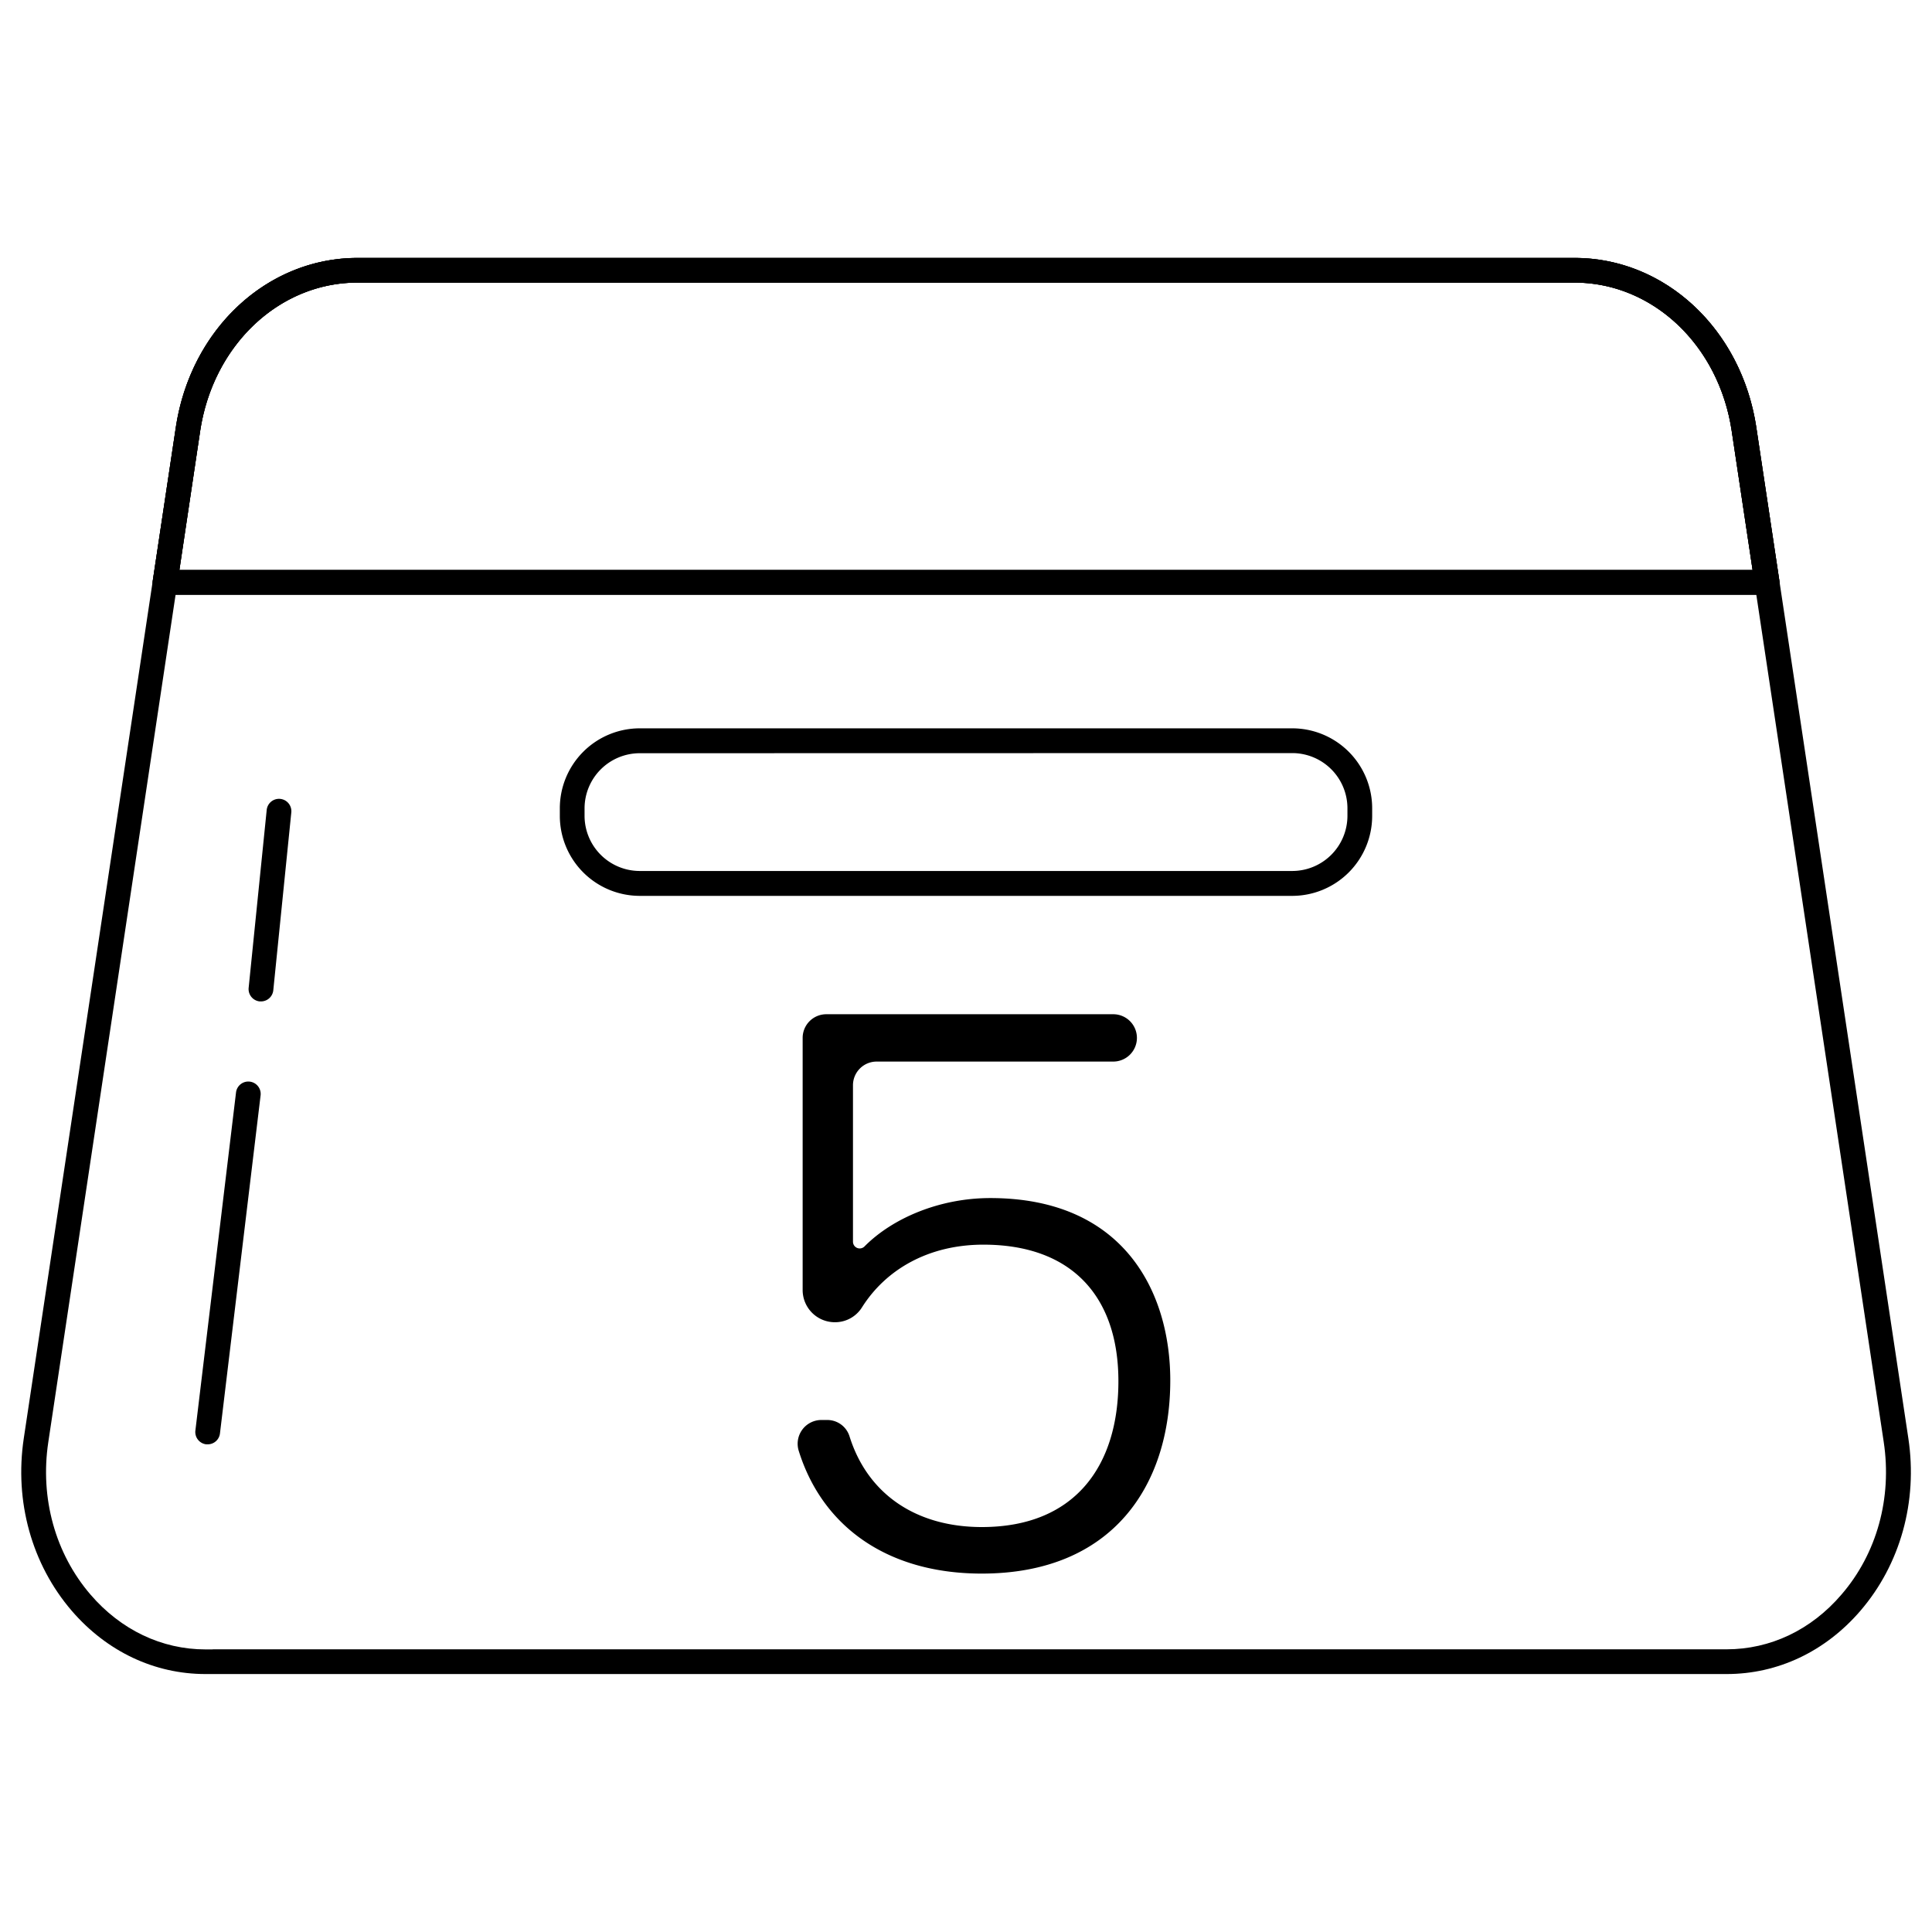 <svg id="Fitness_Lineart_Icons" data-name="Fitness Lineart Icons" xmlns="http://www.w3.org/2000/svg" viewBox="0 0 600 600"><path d="M534.18,519.89H63.82c-15.88,0-30.63-7-41.53-19.63C9.87,485.83,4.44,466.31,7.38,446.72l47.23-314c4.58-30.5,28.32-52.63,56.43-52.63H489c28.11,0,51.85,22.13,56.43,52.63l47.23,314c2.94,19.59-2.49,39.11-14.91,53.54-10.9,12.66-25.65,19.63-41.53,19.63h-2ZM66.05,512.21H536.18c13.61,0,26.29-6,35.7-17,11-12.73,15.75-30,13.13-47.38l-47.22-314c-4-26.7-24.55-46.09-48.83-46.09H111c-24.28,0-44.81,19.39-48.83,46.09L15,447.86c-2.62,17.38,2.17,34.65,13.13,47.38,9.41,10.94,22.09,17,35.7,17h2.23Z"/><path d="M401.33,278.22H198.67a24.85,24.85,0,0,1-24.81-24.82V251a24.84,24.84,0,0,1,24.81-24.81H401.33A24.84,24.84,0,0,1,426.14,251v2.36A24.85,24.85,0,0,1,401.33,278.22Zm-202.66-44.3A17.15,17.15,0,0,0,181.54,251v2.36a17.15,17.15,0,0,0,17.13,17.13H401.33a17.15,17.15,0,0,0,17.13-17.13V251a17.15,17.15,0,0,0-17.13-17.12Z"/><path d="M81.05,311l-.39,0a3.85,3.85,0,0,1-3.44-4.21l5.6-55.18a3.84,3.84,0,1,1,7.64.77l-5.59,55.19A3.85,3.85,0,0,1,81.05,311Z"/><path d="M64.5,448.55l-.46,0a3.85,3.85,0,0,1-3.36-4.28l12.62-105a3.84,3.84,0,1,1,7.63.91L68.31,445.17A3.83,3.83,0,0,1,64.5,448.55Z"/><path d="M548.75,184.71H51.25a3.85,3.85,0,0,1-3.8-4.42l7.15-47.56C59.2,102.24,82.94,80.11,111,80.11H489c28.1,0,51.84,22.13,56.44,52.62l7.15,47.56a3.85,3.85,0,0,1-3.8,4.42ZM55.72,177H544.28l-6.48-43.15c-4-26.7-24.57-46.08-48.84-46.08H111c-24.27,0-44.81,19.38-48.84,46.08Z"/><path d="M548.75,184.71H51.25a3.85,3.85,0,0,1-3.8-4.42l7.15-47.56C59.2,102.24,82.94,80.11,111,80.11H489c28.1,0,51.84,22.13,56.44,52.62l7.15,47.56a3.85,3.85,0,0,1-3.8,4.42ZM55.72,177H544.28l-6.48-43.15c-4-26.7-24.57-46.08-48.84-46.08H111c-24.27,0-44.81,19.38-48.84,46.08Z"/><path d="M353.08,322.33h0a7.35,7.35,0,0,1-7.35,7.35H272.25A7.35,7.35,0,0,0,264.9,337v48.61a2.09,2.09,0,0,0,3.6,1.46c8.64-8.71,23.21-15,39.05-15,41.68,0,55.89,29.4,55.89,56.62,0,32.53-17.83,60-58.55,60-29.58,0-49.57-14.85-56.82-38.07a7.38,7.38,0,0,1,7-9.63H257a7.23,7.23,0,0,1,6.85,5.16c5.74,18.17,21,28.09,41.07,28.09,29.16,0,42.41-19.28,42.41-45.3,0-26.26-14.46-42.4-41.92-42.4-17,0-30.3,7.66-37.77,19.56a9.85,9.85,0,0,1-8.37,4.53h0a10,10,0,0,1-10-10v-78.3a7.35,7.35,0,0,1,7.35-7.35h89.14A7.35,7.35,0,0,1,353.08,322.33Z"/></svg>